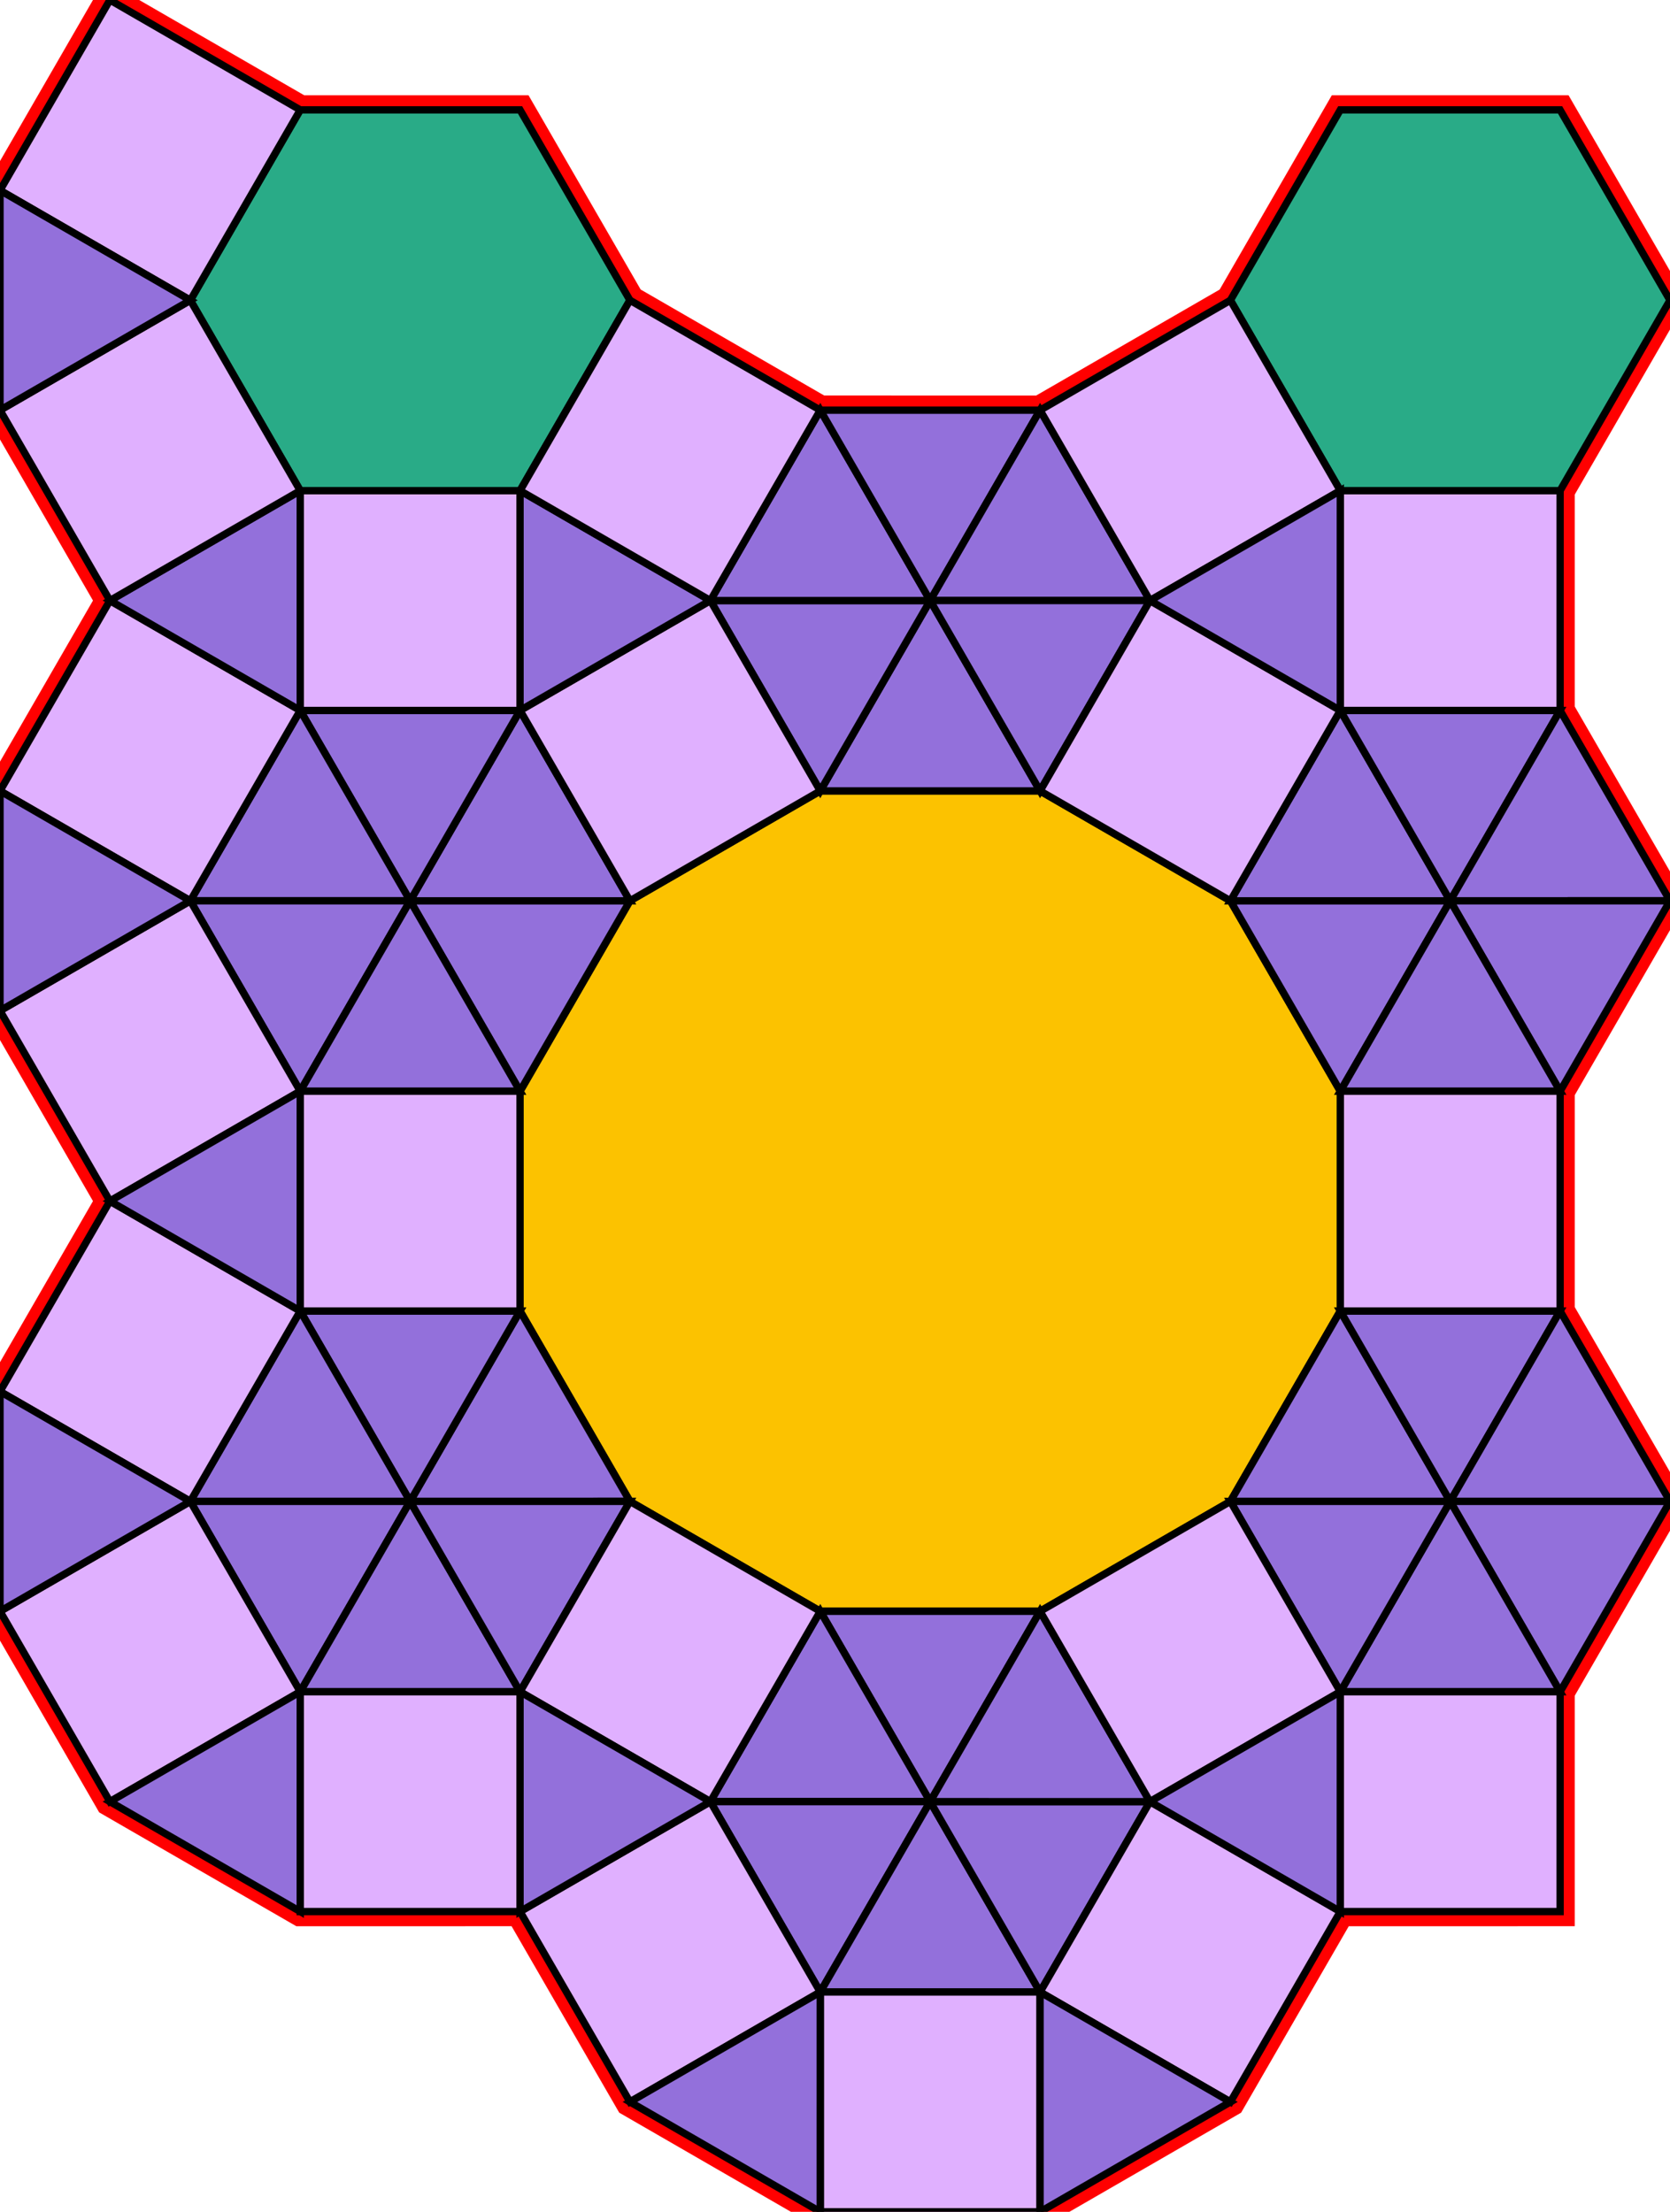 <?xml version="1.0" encoding="utf-8"?>
<svg xmlns="http://www.w3.org/2000/svg" id="mainSVG" pointer-events="all" width="227.942" height="301.865" EdgeLen="30" template="u6_498_tu" code="B48_21_2_1" copyright="Francis Hemsher, 2012">
	<polygon id="BorderPoly" fill="none" pointer-events="none" stroke="red" stroke-width="4" transform="" points="212.939,14.999 182.939,15 167.94,40.982 141.96,55.983 111.961,55.978 85.981,40.978 70.981,14.999 40.981,14.999 14.999,-0 0,25.98 0,55.98 15,81.961 0,107.942 0,137.941 15,163.923 0,189.905 0.001,219.904 15.001,245.885 40.982,260.885 70.982,260.884 85.98,286.864 111.96,301.864 141.96,301.865 167.941,286.866 182.941,260.885 212.941,260.884 212.942,230.885 227.942,204.904 212.942,178.923 212.943,148.923 227.942,122.941 212.942,96.961 212.941,66.961 227.94,40.978"/>
	<g id="mainPolyG" transform=""><polygon id="mainPoly" fill="rgb(252, 194, 0)" stroke="black" onmouseover="setChange(evt)" onmouseout="unhiliteChange(evt)" onclick="changeMe(evt)" points="141.961,107.942 111.961,107.942 85.981,122.942 70.981,148.923 70.981,178.923 85.981,204.903 111.961,219.903 141.961,219.904 167.942,204.904 182.942,178.923 182.943,148.923 167.943,122.942" seed="0"/><polygon fill="rgb(147, 112, 219)" stroke="black" stroke-width="1" onmouseover="setChange(evt)" onmouseout="unhiliteChange(evt)" onclick="changeMe(evt)" points="141.961,107.942 126.962,81.961 111.961,107.942" seed="1"/><polygon fill="rgb(147, 112, 219)" stroke="black" stroke-width="1" onmouseover="setChange(evt)" onmouseout="unhiliteChange(evt)" onclick="changeMe(evt)" points="126.962,81.961 96.962,81.961 111.961,107.942" seed="2"/><polygon fill="rgb(147, 112, 219)" stroke="black" stroke-width="1" onmouseover="setChange(evt)" onmouseout="unhiliteChange(evt)" onclick="changeMe(evt)" points="126.962,81.961 111.963,55.98 96.962,81.961" seed="3"/><polygon fill="rgb(147, 112, 219)" stroke="black" stroke-width="1" onmouseover="setChange(evt)" onmouseout="unhiliteChange(evt)" onclick="changeMe(evt)" points="141.963,55.98 111.963,55.98 126.961,81.962" seed="4"/><polygon fill="rgb(147, 112, 219)" stroke="black" stroke-width="1" onmouseover="setChange(evt)" onmouseout="unhiliteChange(evt)" onclick="changeMe(evt)" points="156.961,81.963 141.963,55.98 126.961,81.962" seed="5"/><polygon fill="rgb(147, 112, 219)" stroke="black" stroke-width="1" onmouseover="setChange(evt)" onmouseout="unhiliteChange(evt)" onclick="changeMe(evt)" points="156.961,81.963 126.961,81.962 141.96,107.943" seed="6"/><polygon fill="rgb(147, 112, 219)" stroke="black" stroke-width="1" onmouseover="setChange(evt)" onmouseout="unhiliteChange(evt)" onclick="changeMe(evt)" points="182.943,148.923 197.943,122.942 167.942,122.942" seed="7"/><polygon fill="rgb(147, 112, 219)" stroke="black" stroke-width="1" onmouseover="setChange(evt)" onmouseout="unhiliteChange(evt)" onclick="changeMe(evt)" points="197.942,122.942 182.942,96.961 167.942,122.942" seed="8"/><polygon fill="rgb(147, 112, 219)" stroke="black" stroke-width="1" onmouseover="setChange(evt)" onmouseout="unhiliteChange(evt)" onclick="changeMe(evt)" points="197.942,122.942 212.942,96.961 182.942,96.962" seed="9"/><polygon fill="rgb(147, 112, 219)" stroke="black" stroke-width="1" onmouseover="setChange(evt)" onmouseout="unhiliteChange(evt)" onclick="changeMe(evt)" points="227.942,122.941 212.942,96.961 197.942,122.942" seed="10"/><polygon fill="rgb(147, 112, 219)" stroke="black" stroke-width="1" onmouseover="setChange(evt)" onmouseout="unhiliteChange(evt)" onclick="changeMe(evt)" points="212.943,148.922 227.942,122.941 197.942,122.942" seed="11"/><polygon fill="rgb(147, 112, 219)" stroke="black" stroke-width="1" onmouseover="setChange(evt)" onmouseout="unhiliteChange(evt)" onclick="changeMe(evt)" points="212.943,148.922 197.942,122.942 182.943,148.923" seed="12"/><polygon fill="rgb(147, 112, 219)" stroke="black" stroke-width="1" onmouseover="setChange(evt)" onmouseout="unhiliteChange(evt)" onclick="changeMe(evt)" points="197.942,204.904 182.942,178.923 167.942,204.904" seed="13"/><polygon fill="rgb(147, 112, 219)" stroke="black" stroke-width="1" onmouseover="setChange(evt)" onmouseout="unhiliteChange(evt)" onclick="changeMe(evt)" points="212.942,178.923 182.942,178.923 197.942,204.904" seed="14"/><polygon fill="rgb(147, 112, 219)" stroke="black" stroke-width="1" onmouseover="setChange(evt)" onmouseout="unhiliteChange(evt)" onclick="changeMe(evt)" points="227.942,204.904 212.942,178.923 197.942,204.904" seed="15"/><polygon fill="rgb(147, 112, 219)" stroke="black" stroke-width="1" onmouseover="setChange(evt)" onmouseout="unhiliteChange(evt)" onclick="changeMe(evt)" points="227.942,204.904 197.942,204.904 212.942,230.885" seed="16"/><polygon fill="rgb(147, 112, 219)" stroke="black" stroke-width="1" onmouseover="setChange(evt)" onmouseout="unhiliteChange(evt)" onclick="changeMe(evt)" points="212.942,230.885 197.942,204.904 182.942,230.884" seed="17"/><polygon fill="rgb(147, 112, 219)" stroke="black" stroke-width="1" onmouseover="setChange(evt)" onmouseout="unhiliteChange(evt)" onclick="changeMe(evt)" points="197.942,204.904 167.942,204.904 182.942,230.885" seed="18"/><polygon fill="rgb(147, 112, 219)" stroke="black" stroke-width="1" onmouseover="setChange(evt)" onmouseout="unhiliteChange(evt)" onclick="changeMe(evt)" points="141.961,219.904 111.961,219.903 126.961,245.884" seed="19"/><polygon fill="rgb(147, 112, 219)" stroke="black" stroke-width="1" onmouseover="setChange(evt)" onmouseout="unhiliteChange(evt)" onclick="changeMe(evt)" points="126.961,245.884 111.961,219.903 96.961,245.884" seed="20"/><polygon fill="rgb(147, 112, 219)" stroke="black" stroke-width="1" onmouseover="setChange(evt)" onmouseout="unhiliteChange(evt)" onclick="changeMe(evt)" points="126.961,245.884 96.961,245.884 111.961,271.865" seed="21"/><polygon fill="rgb(147, 112, 219)" stroke="black" stroke-width="1" onmouseover="setChange(evt)" onmouseout="unhiliteChange(evt)" onclick="changeMe(evt)" points="141.96,271.865 126.961,245.884 111.961,271.865" seed="22"/><polygon fill="rgb(147, 112, 219)" stroke="black" stroke-width="1" onmouseover="setChange(evt)" onmouseout="unhiliteChange(evt)" onclick="changeMe(evt)" points="156.961,245.885 126.961,245.884 141.96,271.865" seed="23"/><polygon fill="rgb(147, 112, 219)" stroke="black" stroke-width="1" onmouseover="setChange(evt)" onmouseout="unhiliteChange(evt)" onclick="changeMe(evt)" points="156.96,245.885 141.961,219.903 126.961,245.884" seed="24"/><polygon fill="rgb(147, 112, 219)" stroke="black" stroke-width="1" onmouseover="setChange(evt)" onmouseout="unhiliteChange(evt)" onclick="changeMe(evt)" points="85.981,204.903 70.981,178.923 55.981,204.904" seed="25"/><polygon fill="rgb(147, 112, 219)" stroke="black" stroke-width="1" onmouseover="setChange(evt)" onmouseout="unhiliteChange(evt)" onclick="changeMe(evt)" points="55.981,204.904 70.981,178.923 40.981,178.923" seed="26"/><polygon fill="rgb(147, 112, 219)" stroke="black" stroke-width="1" onmouseover="setChange(evt)" onmouseout="unhiliteChange(evt)" onclick="changeMe(evt)" points="55.981,204.904 40.981,178.923 25.981,204.904" seed="27"/><polygon fill="rgb(147, 112, 219)" stroke="black" stroke-width="1" onmouseover="setChange(evt)" onmouseout="unhiliteChange(evt)" onclick="changeMe(evt)" points="40.981,230.885 55.981,204.904 25.981,204.904" seed="28"/><polygon fill="rgb(147, 112, 219)" stroke="black" stroke-width="1" onmouseover="setChange(evt)" onmouseout="unhiliteChange(evt)" onclick="changeMe(evt)" points="70.981,230.884 55.981,204.904 40.981,230.885" seed="29"/><polygon fill="rgb(147, 112, 219)" stroke="black" stroke-width="1" onmouseover="setChange(evt)" onmouseout="unhiliteChange(evt)" onclick="changeMe(evt)" points="70.981,230.884 85.981,204.903 55.981,204.904" seed="30"/><polygon fill="rgb(147, 112, 219)" stroke="black" stroke-width="1" onmouseover="setChange(evt)" onmouseout="unhiliteChange(evt)" onclick="changeMe(evt)" points="85.981,122.942 55.981,122.942 70.981,148.922" seed="31"/><polygon fill="rgb(147, 112, 219)" stroke="black" stroke-width="1" onmouseover="setChange(evt)" onmouseout="unhiliteChange(evt)" onclick="changeMe(evt)" points="85.981,122.942 70.981,96.961 55.981,122.942" seed="32"/><polygon fill="rgb(147, 112, 219)" stroke="black" stroke-width="1" onmouseover="setChange(evt)" onmouseout="unhiliteChange(evt)" onclick="changeMe(evt)" points="70.981,96.961 40.981,96.961 55.981,122.941" seed="33"/><polygon fill="rgb(147, 112, 219)" stroke="black" stroke-width="1" onmouseover="setChange(evt)" onmouseout="unhiliteChange(evt)" onclick="changeMe(evt)" points="55.981,122.941 40.981,96.961 25.981,122.941" seed="34"/><polygon fill="rgb(147, 112, 219)" stroke="black" stroke-width="1" onmouseover="setChange(evt)" onmouseout="unhiliteChange(evt)" onclick="changeMe(evt)" points="55.981,122.941 25.981,122.941 40.981,148.922" seed="35"/><polygon fill="rgb(147, 112, 219)" stroke="black" stroke-width="1" onmouseover="setChange(evt)" onmouseout="unhiliteChange(evt)" onclick="changeMe(evt)" points="70.981,148.922 55.981,122.941 40.981,148.922" seed="36"/><polygon fill="rgb(224, 176, 255)" stroke="black" stroke-width="1" onmouseover="setChange(evt)" onmouseout="unhiliteChange(evt)" onclick="changeMe(evt)" points="111.961,107.942 96.961,81.961 70.981,96.961 85.981,122.942" seed="37"/><polygon fill="rgb(224, 176, 255)" stroke="black" stroke-width="1" onmouseover="setChange(evt)" onmouseout="unhiliteChange(evt)" onclick="changeMe(evt)" points="182.942,96.962 156.961,81.961 141.961,107.943 167.943,122.942" seed="38"/><polygon fill="rgb(224, 176, 255)" stroke="black" stroke-width="1" onmouseover="setChange(evt)" onmouseout="unhiliteChange(evt)" onclick="changeMe(evt)" points="212.943,148.923 182.943,148.923 182.942,178.923 212.942,178.923" seed="39"/><polygon fill="rgb(224, 176, 255)" stroke="black" stroke-width="1" onmouseover="setChange(evt)" onmouseout="unhiliteChange(evt)" onclick="changeMe(evt)" points="182.943,230.885 167.942,204.904 141.961,219.904 156.961,245.884" seed="40"/><polygon fill="rgb(224, 176, 255)" stroke="black" stroke-width="1" onmouseover="setChange(evt)" onmouseout="unhiliteChange(evt)" onclick="changeMe(evt)" points="111.961,219.903 85.981,204.903 70.981,230.884 96.961,245.884" seed="41"/><polygon fill="rgb(224, 176, 255)" stroke="black" stroke-width="1" onmouseover="setChange(evt)" onmouseout="unhiliteChange(evt)" onclick="changeMe(evt)" points="70.981,148.923 40.981,148.922 40.981,178.922 70.981,178.922" seed="42"/><polygon fill="rgb(224, 176, 255)" stroke="black" stroke-width="1" onmouseover="setChange(evt)" onmouseout="unhiliteChange(evt)" onclick="changeMe(evt)" points="70.981,96.961 70.981,66.961 40.981,66.961 40.981,96.961" seed="43"/><polygon fill="rgb(224, 176, 255)" stroke="black" stroke-width="1" onmouseover="setChange(evt)" onmouseout="unhiliteChange(evt)" onclick="changeMe(evt)" points="40.981,96.961 15,81.961 0,107.942 25.981,122.941" seed="44"/><polygon fill="rgb(224, 176, 255)" stroke="black" stroke-width="1" onmouseover="setChange(evt)" onmouseout="unhiliteChange(evt)" onclick="changeMe(evt)" points="40.981,148.922 25.981,122.942 0,137.941 15,163.922" seed="45"/><polygon fill="rgb(224, 176, 255)" stroke="black" stroke-width="1" onmouseover="setChange(evt)" onmouseout="unhiliteChange(evt)" onclick="changeMe(evt)" points="40.981,178.924 15,163.923 0,189.905 25.981,204.904" seed="46"/><polygon fill="rgb(224, 176, 255)" stroke="black" stroke-width="1" onmouseover="setChange(evt)" onmouseout="unhiliteChange(evt)" onclick="changeMe(evt)" points="40.981,230.885 25.981,204.904 0.001,219.904 15.001,245.885" seed="47"/><polygon fill="rgb(224, 176, 255)" stroke="black" stroke-width="1" onmouseover="setChange(evt)" onmouseout="unhiliteChange(evt)" onclick="changeMe(evt)" points="70.982,260.884 70.981,230.884 40.982,230.885 40.982,260.885" seed="48"/><polygon fill="rgb(224, 176, 255)" stroke="black" stroke-width="1" onmouseover="setChange(evt)" onmouseout="unhiliteChange(evt)" onclick="changeMe(evt)" points="111.961,271.865 96.961,245.884 70.98,260.883 85.98,286.864" seed="49"/><polygon fill="rgb(224, 176, 255)" stroke="black" stroke-width="1" onmouseover="setChange(evt)" onmouseout="unhiliteChange(evt)" onclick="changeMe(evt)" points="141.96,271.865 111.961,271.865 111.96,301.864 141.96,301.865" seed="50"/><polygon fill="rgb(224, 176, 255)" stroke="black" stroke-width="1" onmouseover="setChange(evt)" onmouseout="unhiliteChange(evt)" onclick="changeMe(evt)" points="182.941,260.885 156.961,245.885 141.96,271.865 167.941,286.866" seed="51"/><polygon fill="rgb(147, 112, 219)" stroke="black" stroke-width="1" onmouseover="setChange(evt)" onmouseout="unhiliteChange(evt)" onclick="changeMe(evt)" points="96.961,81.961 70.981,66.961 70.981,96.961" seed="52"/><polygon fill="rgb(147, 112, 219)" stroke="black" stroke-width="1" onmouseover="setChange(evt)" onmouseout="unhiliteChange(evt)" onclick="changeMe(evt)" points="40.981,96.961 40.981,66.961 15,81.961" seed="53"/><polygon fill="rgb(147, 112, 219)" stroke="black" stroke-width="1" onmouseover="setChange(evt)" onmouseout="unhiliteChange(evt)" onclick="changeMe(evt)" points="25.981,122.942 0.001,107.941 0,137.942" seed="54"/><polygon fill="rgb(147, 112, 219)" stroke="black" stroke-width="1" onmouseover="setChange(evt)" onmouseout="unhiliteChange(evt)" onclick="changeMe(evt)" points="40.981,178.922 40.981,148.922 15,163.922" seed="55"/><polygon fill="rgb(147, 112, 219)" stroke="black" stroke-width="1" onmouseover="setChange(evt)" onmouseout="unhiliteChange(evt)" onclick="changeMe(evt)" points="25.981,204.905 0,189.905 0.001,219.905" seed="56"/><polygon fill="rgb(147, 112, 219)" stroke="black" stroke-width="1" onmouseover="setChange(evt)" onmouseout="unhiliteChange(evt)" onclick="changeMe(evt)" points="40.982,260.885 40.981,230.885 15.001,245.885" seed="57"/><polygon fill="rgb(147, 112, 219)" stroke="black" stroke-width="1" onmouseover="setChange(evt)" onmouseout="unhiliteChange(evt)" onclick="changeMe(evt)" points="96.963,245.883 70.981,230.884 70.982,260.884" seed="58"/><polygon fill="rgb(147, 112, 219)" stroke="black" stroke-width="1" onmouseover="setChange(evt)" onmouseout="unhiliteChange(evt)" onclick="changeMe(evt)" points="111.96,301.865 111.961,271.865 85.98,286.864" seed="59"/><polygon fill="rgb(147, 112, 219)" stroke="black" stroke-width="1" onmouseover="setChange(evt)" onmouseout="unhiliteChange(evt)" onclick="changeMe(evt)" points="167.941,286.865 141.96,271.865 141.96,301.865" seed="60"/><polygon fill="rgb(147, 112, 219)" stroke="black" stroke-width="1" onmouseover="setChange(evt)" onmouseout="unhiliteChange(evt)" onclick="changeMe(evt)" points="182.941,260.885 182.942,230.885 156.961,245.885" seed="61"/><polygon fill="rgb(224, 176, 255)" stroke="black" stroke-width="1" onmouseover="setChange(evt)" onmouseout="unhiliteChange(evt)" onclick="changeMe(evt)" points="212.942,230.885 182.942,230.884 182.941,260.884 212.941,260.884" seed="62"/><polygon fill="rgb(224, 176, 255)" stroke="black" stroke-width="1" onmouseover="setChange(evt)" onmouseout="unhiliteChange(evt)" onclick="changeMe(evt)" points="212.942,96.961 212.941,66.961 182.941,66.962 182.942,96.962" seed="63"/><polygon fill="rgb(41, 171, 135)" stroke="black" stroke-width="1" onmouseover="setChange(evt)" onmouseout="unhiliteChange(evt)" onclick="changeMe(evt)" points="227.94,40.978 212.939,14.999 182.939,15 167.94,40.982 182.941,66.962 212.941,66.961" seed="64"/><polygon fill="rgb(41, 171, 135)" stroke="black" stroke-width="1" onmouseover="setChange(evt)" onmouseout="unhiliteChange(evt)" onclick="changeMe(evt)" points="85.981,40.978 70.981,14.999 40.981,14.999 25.981,40.98 40.981,66.961 70.981,66.961" seed="65"/><polygon fill="rgb(224, 176, 255)" stroke="black" stroke-width="1" onmouseover="setChange(evt)" onmouseout="unhiliteChange(evt)" onclick="changeMe(evt)" points="111.961,55.978 85.981,40.978 70.981,66.961 96.962,81.96" seed="66"/><polygon fill="rgb(224, 176, 255)" stroke="black" stroke-width="1" onmouseover="setChange(evt)" onmouseout="unhiliteChange(evt)" onclick="changeMe(evt)" points="182.941,66.962 167.94,40.982 141.96,55.983 156.961,81.963" seed="67"/><polygon fill="rgb(224, 176, 255)" stroke="black" stroke-width="1" onmouseover="setChange(evt)" onmouseout="unhiliteChange(evt)" onclick="changeMe(evt)" points="40.98,15 14.999,-0 0,25.98 25.981,40.98" seed="68"/><polygon fill="rgb(224, 176, 255)" stroke="black" stroke-width="1" onmouseover="setChange(evt)" onmouseout="unhiliteChange(evt)" onclick="changeMe(evt)" points="40.981,66.961 25.981,40.98 0,55.98 15.001,81.962" seed="69"/><polygon fill="rgb(147, 112, 219)" stroke="black" stroke-width="1" onmouseover="setChange(evt)" onmouseout="unhiliteChange(evt)" onclick="changeMe(evt)" points="25.981,40.98 0,25.98 0.001,55.98" seed="70"/><polygon fill="rgb(147, 112, 219)" stroke="black" stroke-width="1" onmouseover="setChange(evt)" onmouseout="unhiliteChange(evt)" onclick="changeMe(evt)" points="182.942,96.962 182.942,66.962 156.961,81.963" seed="71"/></g>
</svg>
